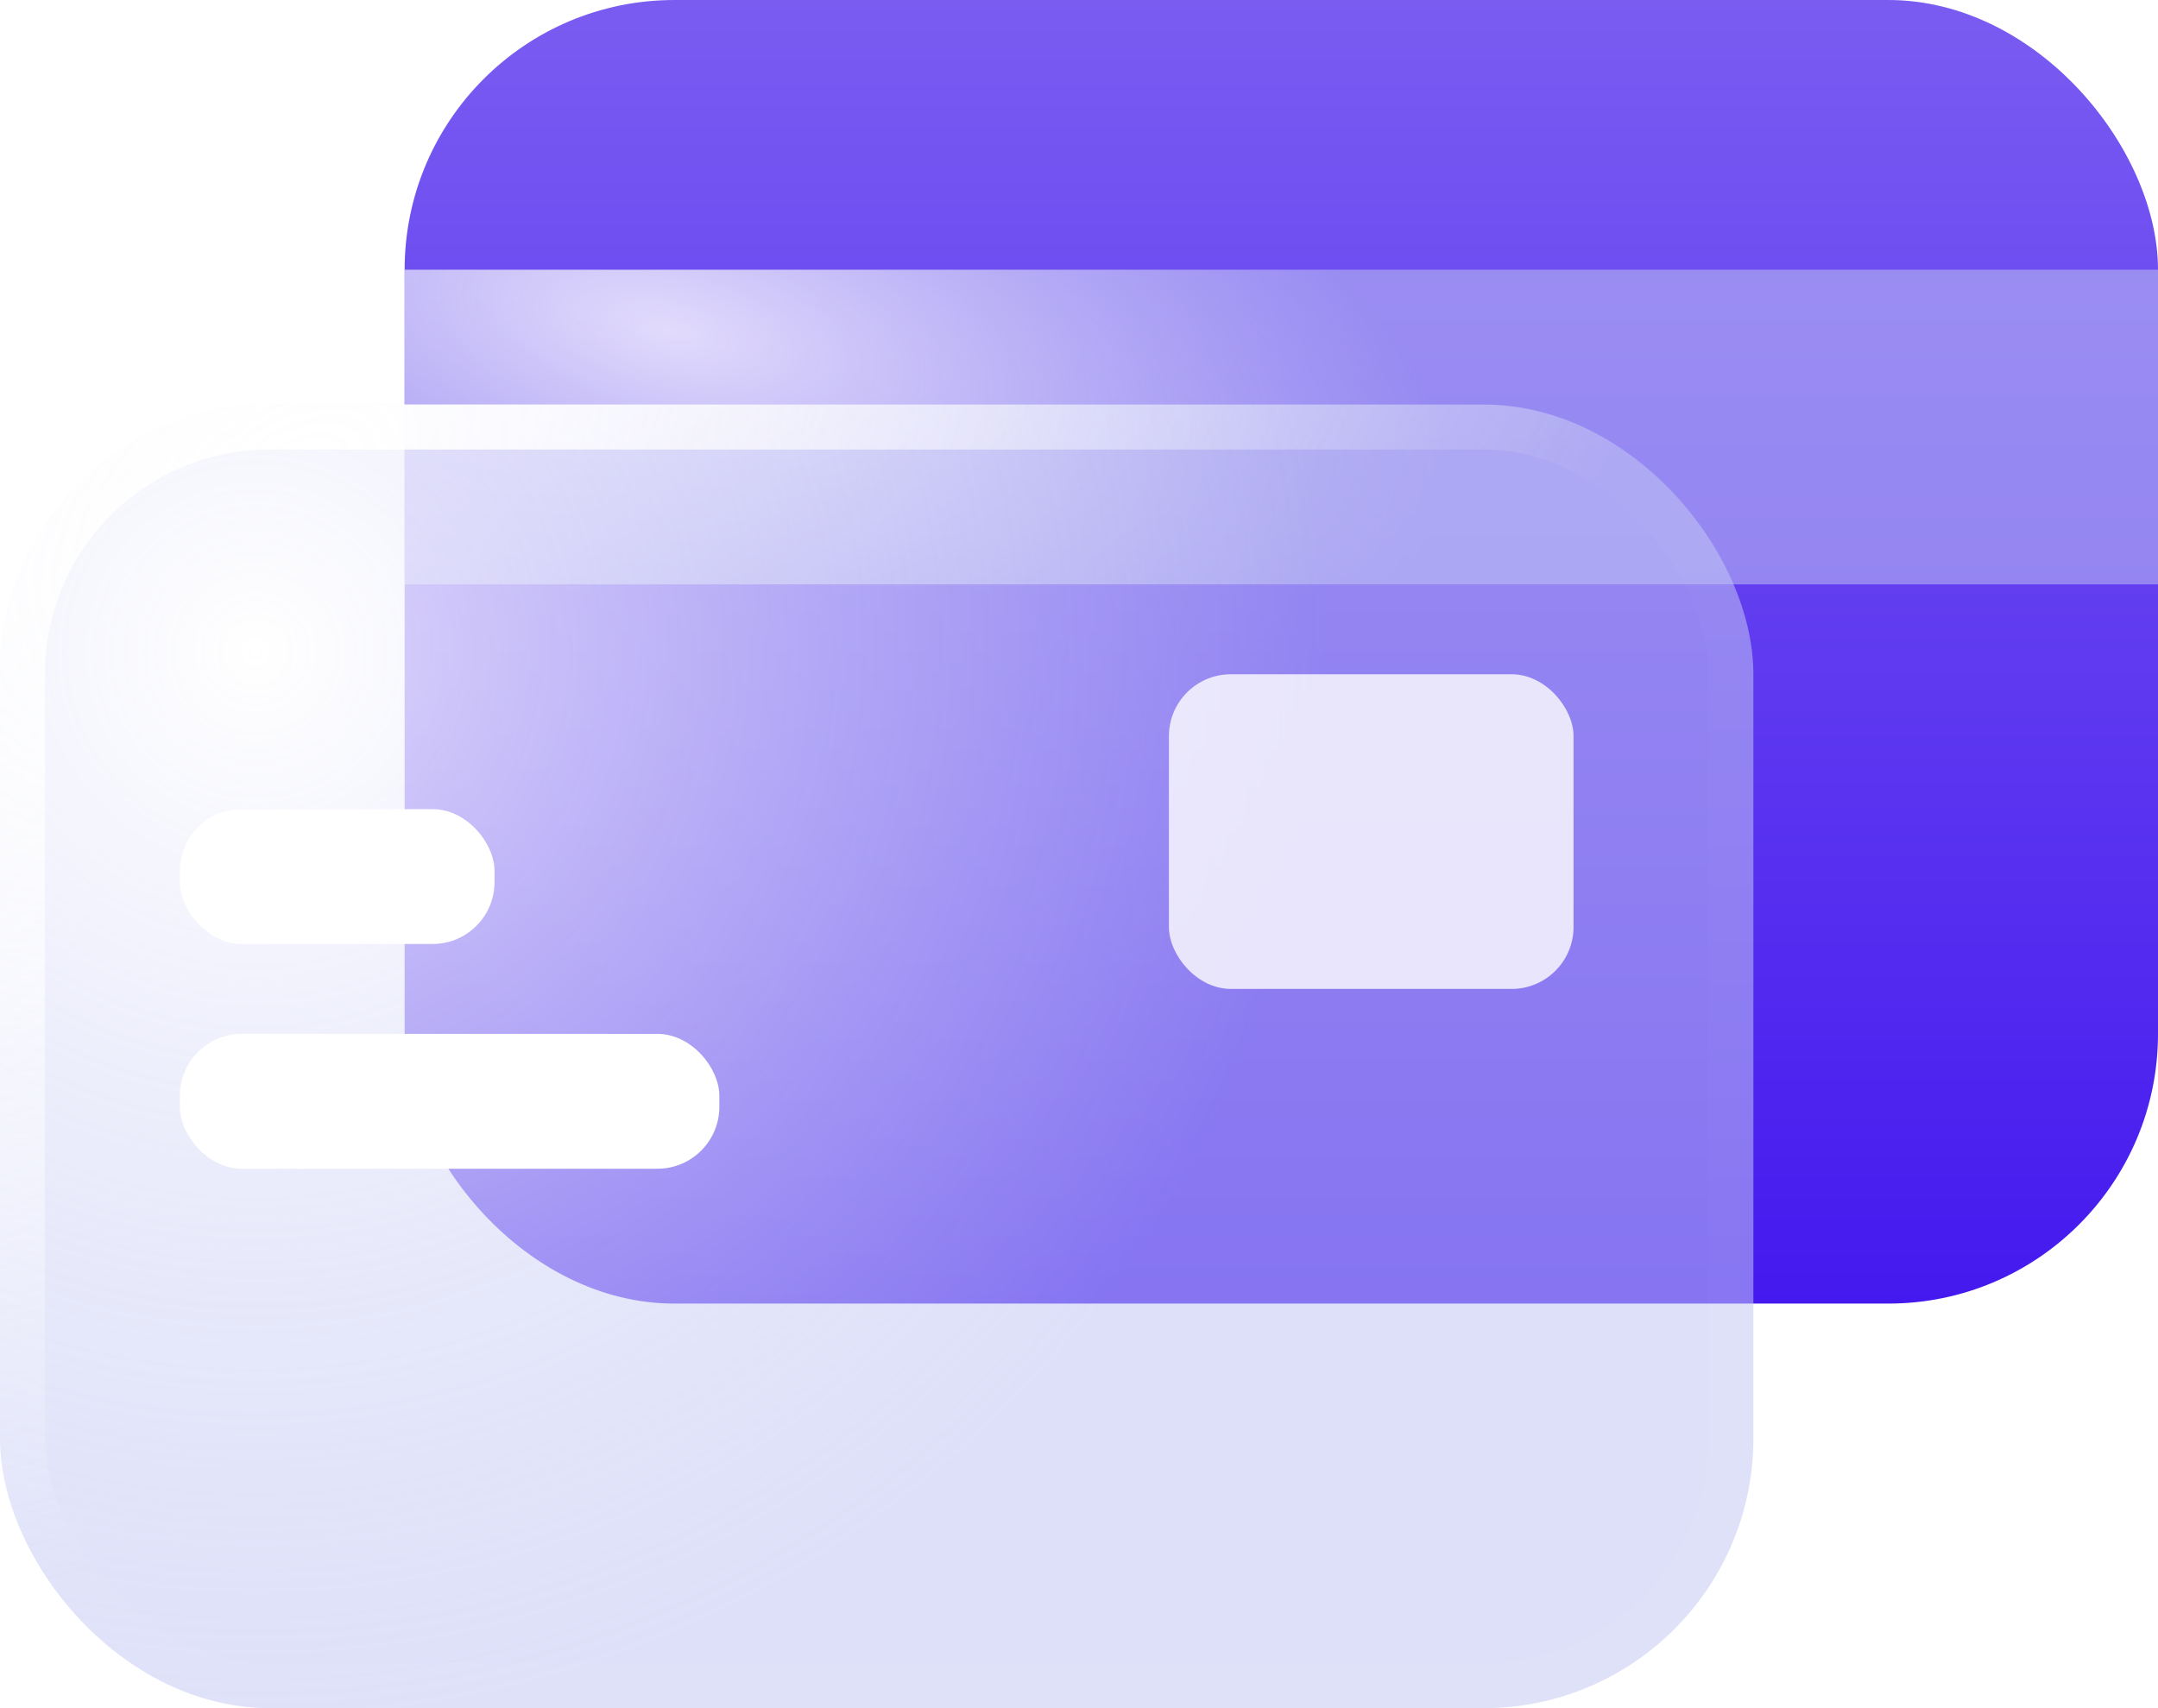 <svg width="48" height="38" viewBox="0 0 48 38" fill="none" xmlns="http://www.w3.org/2000/svg">
<rect x="9" width="39" height="29" rx="6" fill="url(#paint0_linear_434_383)"/>
<g filter="url(#filter0_b_434_383)">
<rect x="9" y="6" width="39" height="7" fill="url(#paint1_radial_434_383)"/>
</g>
<g filter="url(#filter1_b_434_383)">
<rect y="9" width="39" height="29" rx="6" fill="url(#paint2_radial_434_383)"/>
<rect x="0.5" y="9.5" width="38" height="28" rx="5.5" stroke="url(#paint3_radial_434_383)"/>
</g>
<g filter="url(#filter2_b_434_383)">
<rect x="26" y="15" width="9" height="7" rx="1.377" fill="white" fill-opacity="0.8"/>
</g>
<rect x="4" y="23" width="12" height="3" rx="1.377" fill="white"/>
<rect x="4" y="18" width="7" height="3" rx="1.377" fill="white"/>
<defs>
<filter id="filter0_b_434_383" x="-4.591" y="-7.591" width="66.183" height="34.183" filterUnits="userSpaceOnUse" color-interpolation-filters="sRGB">
<feFlood flood-opacity="0" result="BackgroundImageFix"/>
<feGaussianBlur in="BackgroundImage" stdDeviation="6.796"/>
<feComposite in2="SourceAlpha" operator="in" result="effect1_backgroundBlur_434_383"/>
<feBlend mode="normal" in="SourceGraphic" in2="effect1_backgroundBlur_434_383" result="shape"/>
</filter>
<filter id="filter1_b_434_383" x="-13.591" y="-4.591" width="66.183" height="56.183" filterUnits="userSpaceOnUse" color-interpolation-filters="sRGB">
<feFlood flood-opacity="0" result="BackgroundImageFix"/>
<feGaussianBlur in="BackgroundImage" stdDeviation="6.796"/>
<feComposite in2="SourceAlpha" operator="in" result="effect1_backgroundBlur_434_383"/>
<feBlend mode="normal" in="SourceGraphic" in2="effect1_backgroundBlur_434_383" result="shape"/>
</filter>
<filter id="filter2_b_434_383" x="23.503" y="12.503" width="13.993" height="11.993" filterUnits="userSpaceOnUse" color-interpolation-filters="sRGB">
<feFlood flood-opacity="0" result="BackgroundImageFix"/>
<feGaussianBlur in="BackgroundImage" stdDeviation="1.248"/>
<feComposite in2="SourceAlpha" operator="in" result="effect1_backgroundBlur_434_383"/>
<feBlend mode="normal" in="SourceGraphic" in2="effect1_backgroundBlur_434_383" result="shape"/>
</filter>
<linearGradient id="paint0_linear_434_383" x1="28.5" y1="0" x2="28.5" y2="29" gradientUnits="userSpaceOnUse">
<stop stop-color="#7A5CF1"/>
<stop offset="1" stop-color="#4419EF"/>
</linearGradient>
<radialGradient id="paint1_radial_434_383" cx="0" cy="0" r="1" gradientUnits="userSpaceOnUse" gradientTransform="translate(14.824 7.365) rotate(12.573) scale(17.616 7.663)">
<stop stop-color="white" stop-opacity="0.8"/>
<stop offset="1" stop-color="#C0C5F3" stop-opacity="0.53"/>
</radialGradient>
<radialGradient id="paint2_radial_434_383" cx="0" cy="0" r="1" gradientUnits="userSpaceOnUse" gradientTransform="translate(5.824 14.655) rotate(42.738) scale(23.41 23.89)">
<stop stop-color="white" stop-opacity="0.8"/>
<stop offset="1" stop-color="#C0C5F3" stop-opacity="0.53"/>
</radialGradient>
<radialGradient id="paint3_radial_434_383" cx="0" cy="0" r="1" gradientUnits="userSpaceOnUse" gradientTransform="translate(6.731 10.531) rotate(58.707) scale(20.558 36.777)">
<stop stop-color="white"/>
<stop offset="1" stop-color="white" stop-opacity="0.01"/>
</radialGradient>
</defs>
</svg>
